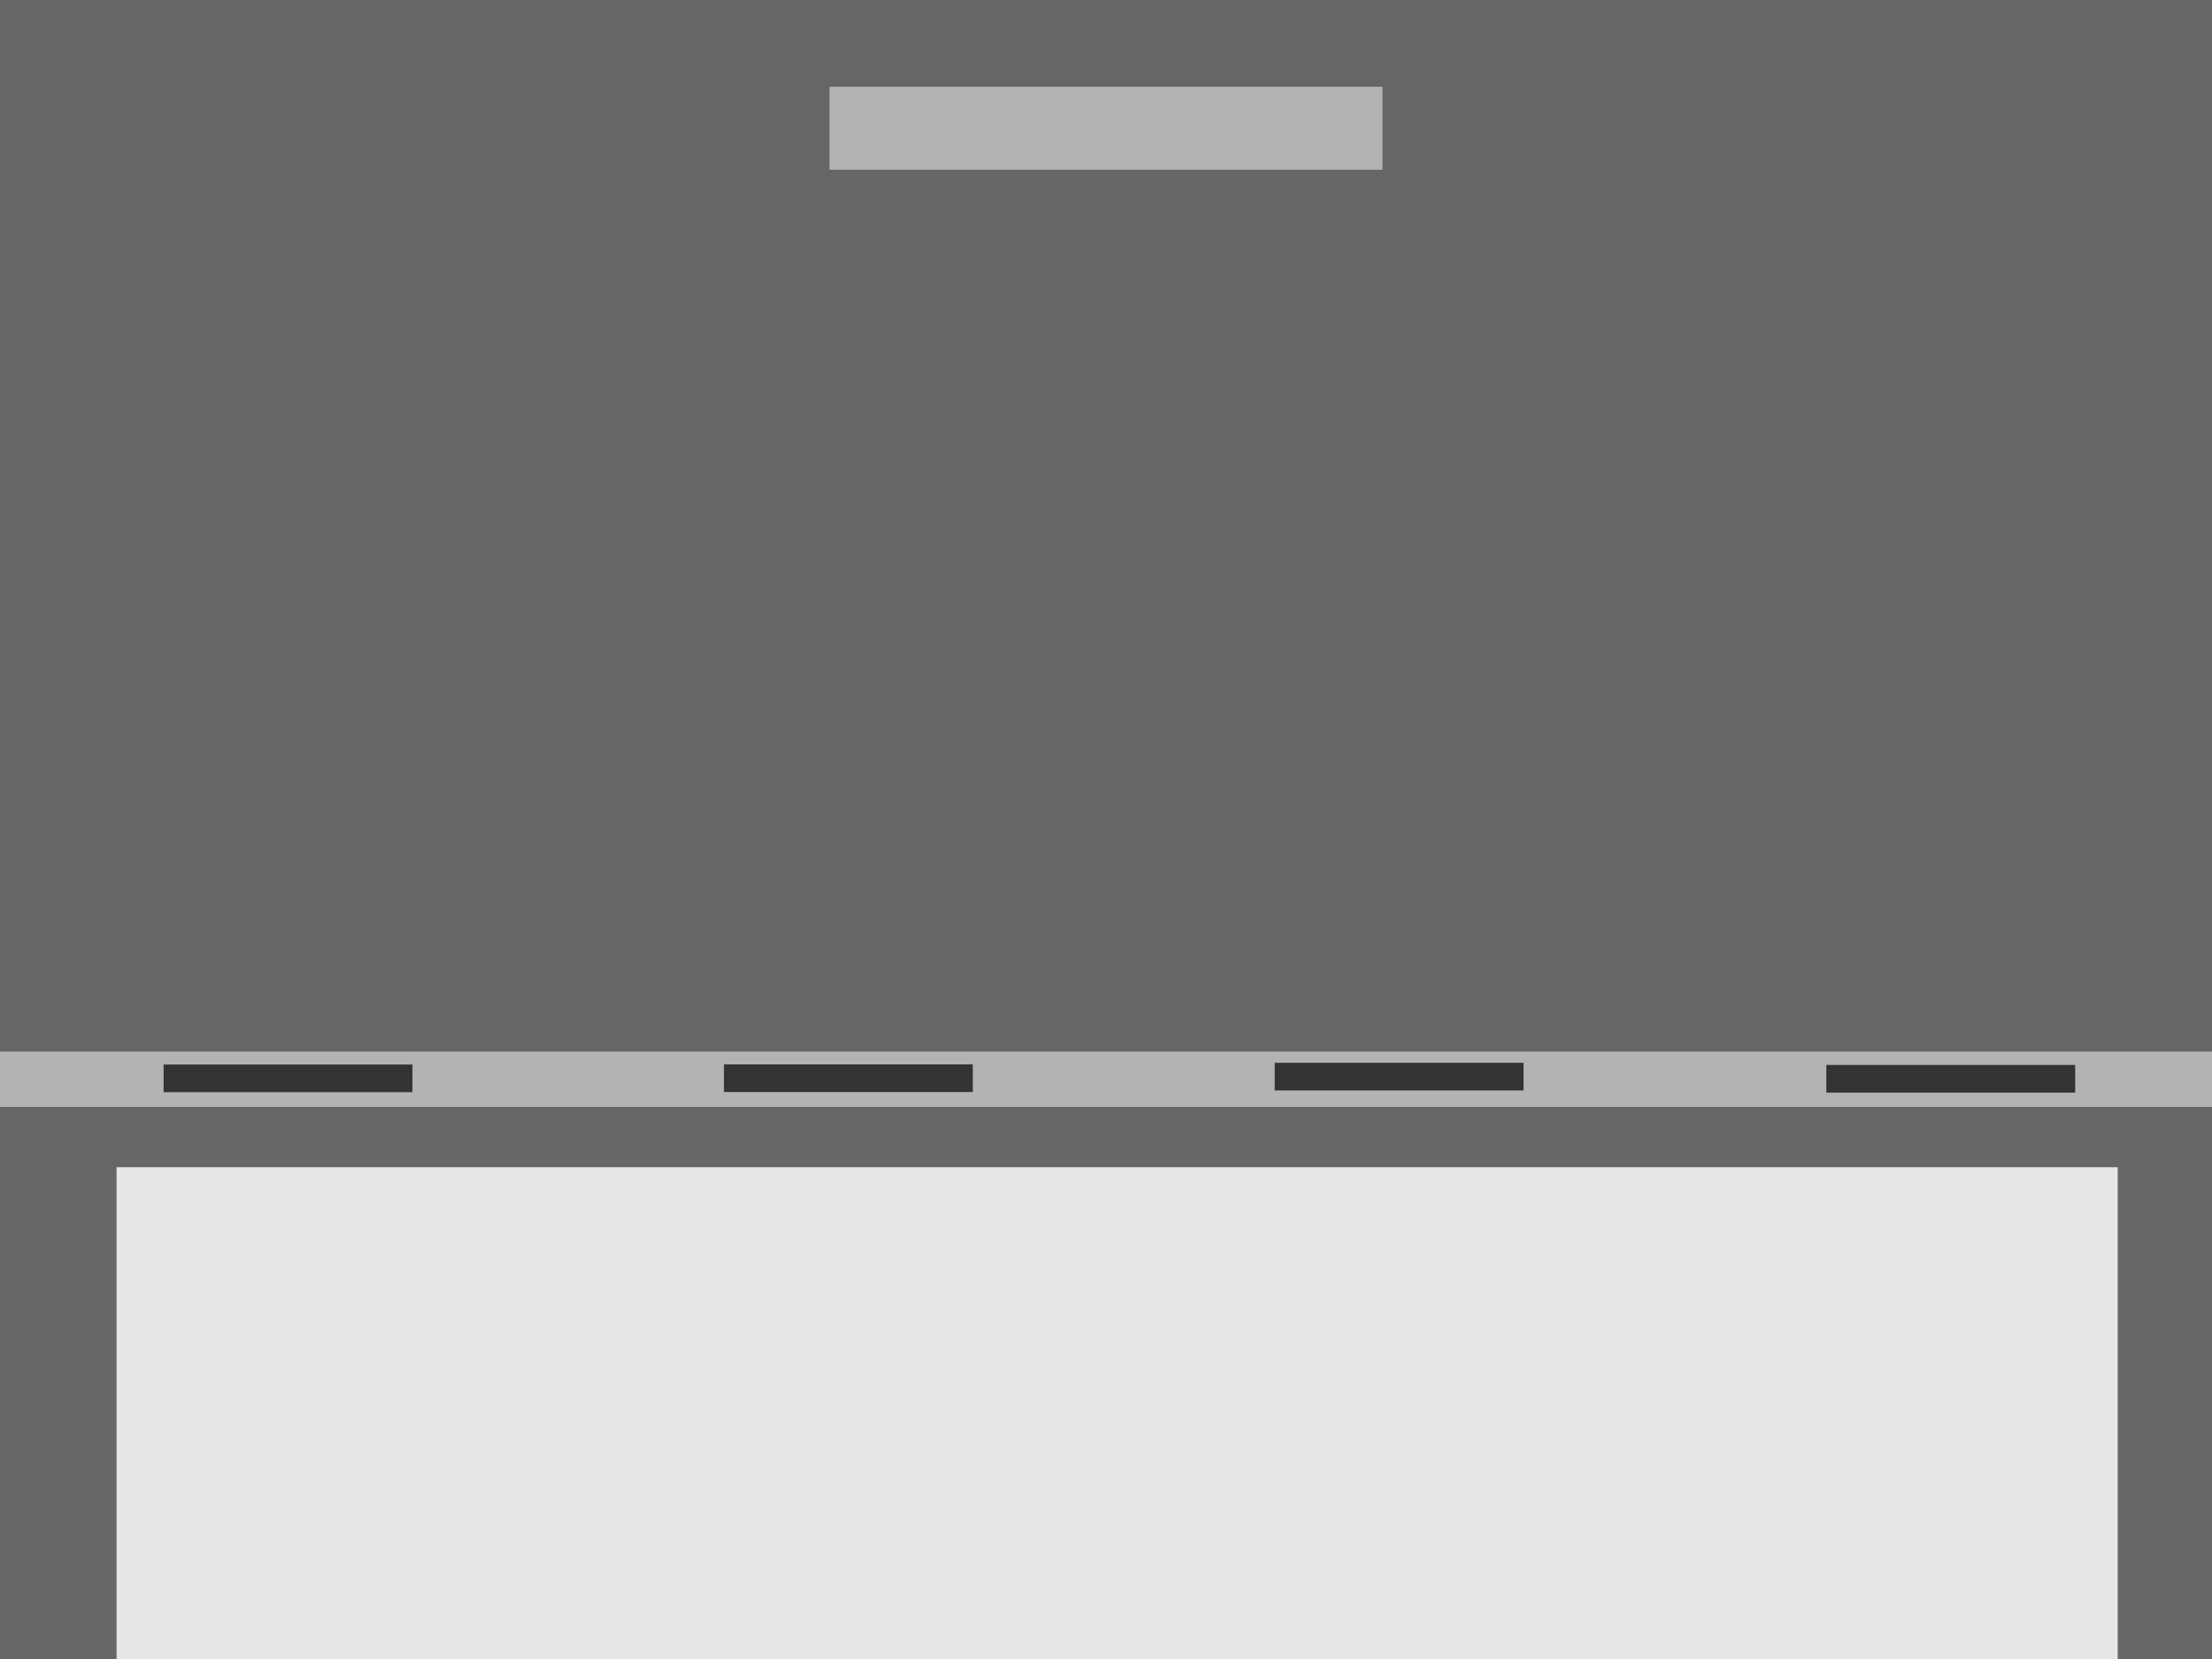 <?xml version="1.0" encoding="UTF-8" standalone="no"?>
<!-- Created with Inkscape (http://www.inkscape.org/) -->

<svg
   xmlns:dc="http://purl.org/dc/elements/1.1/"
   xmlns:cc="http://creativecommons.org/ns#"
   xmlns:rdf="http://www.w3.org/1999/02/22-rdf-syntax-ns#"
   xmlns:svg="http://www.w3.org/2000/svg"
   xmlns="http://www.w3.org/2000/svg"
   xmlns:sodipodi="http://sodipodi.sourceforge.net/DTD/sodipodi-0.dtd"
   xmlns:inkscape="http://www.inkscape.org/namespaces/inkscape"
   width="800"
   height="600"
   id="svg4795"
   version="1.1"
   inkscape:version="0.91 r13725"
   viewBox="0 0 800 600"
   sodipodi:docname="website layout 2.svg">
  <defs
     id="defs4797" />
  <sodipodi:namedview
     id="base"
     pagecolor="#ffffff"
     bordercolor="#666666"
     borderopacity="1.0"
     inkscape:pageopacity="0.0"
     inkscape:pageshadow="2"
     inkscape:zoom="0.38254353"
     inkscape:cx="495.23103"
     inkscape:cy="194.84445"
     inkscape:current-layer="layer1"
     inkscape:document-units="px"
     showgrid="true"
     showguides="true"
     inkscape:window-width="1280"
     inkscape:window-height="660"
     inkscape:window-x="-8"
     inkscape:window-y="-8"
     inkscape:window-maximized="1"
     inkscape:guide-bbox="true">
    <inkscape:grid
       type="xygrid"
       id="grid4803" />
    <sodipodi:guide
       position="800,640"
       orientation="1,0"
       id="guide3485" />
    <sodipodi:guide
       position="0,660"
       orientation="1,0"
       id="guide3487" />
  </sodipodi:namedview>
  <g
     id="layer1"
     inkscape:label="Layer 1"
     inkscape:groupmode="layer">
    <rect
       style="fill:#666666;fill-opacity:1"
       id="rect4805"
       width="805.716"
       height="1245.297"
       x="0"
       y="-239.483" />
    <rect
       style="fill:#b3b3b3;fill-opacity:1"
       id="rect4807"
       width="860"
       height="20"
       x="-20.253"
       y="380.328" />
    <rect
       style="fill:#b3b3b3;fill-opacity:1"
       id="rect4809"
       width="200"
       height="30"
       x="300"
       y="31.384" />
    <rect
       style="fill:#333333;fill-opacity:1"
       id="rect4811"
       width="90"
       height="10"
       x="59.167"
       y="385" />
    <rect
       style="fill:#333333;fill-opacity:1"
       id="rect4811-7-6-0"
       width="90"
       height="10"
       x="461.02"
       y="384.373" />
    <rect
       style="fill:#333333;fill-opacity:1"
       id="rect4811-7-6-38"
       width="90"
       height="10"
       x="660.512"
       y="385.148" />
    <rect
       style="fill:#e6e6e6;fill-opacity:1"
       id="rect4888"
       width="723.748"
       height="542.284"
       x="42.155"
       y="422.148" />
    <rect
       style="fill:#333333;fill-opacity:1"
       id="rect4811-7-6-2"
       width="90"
       height="10"
       x="261.824"
       y="384.951" />
  </g>
</svg>
